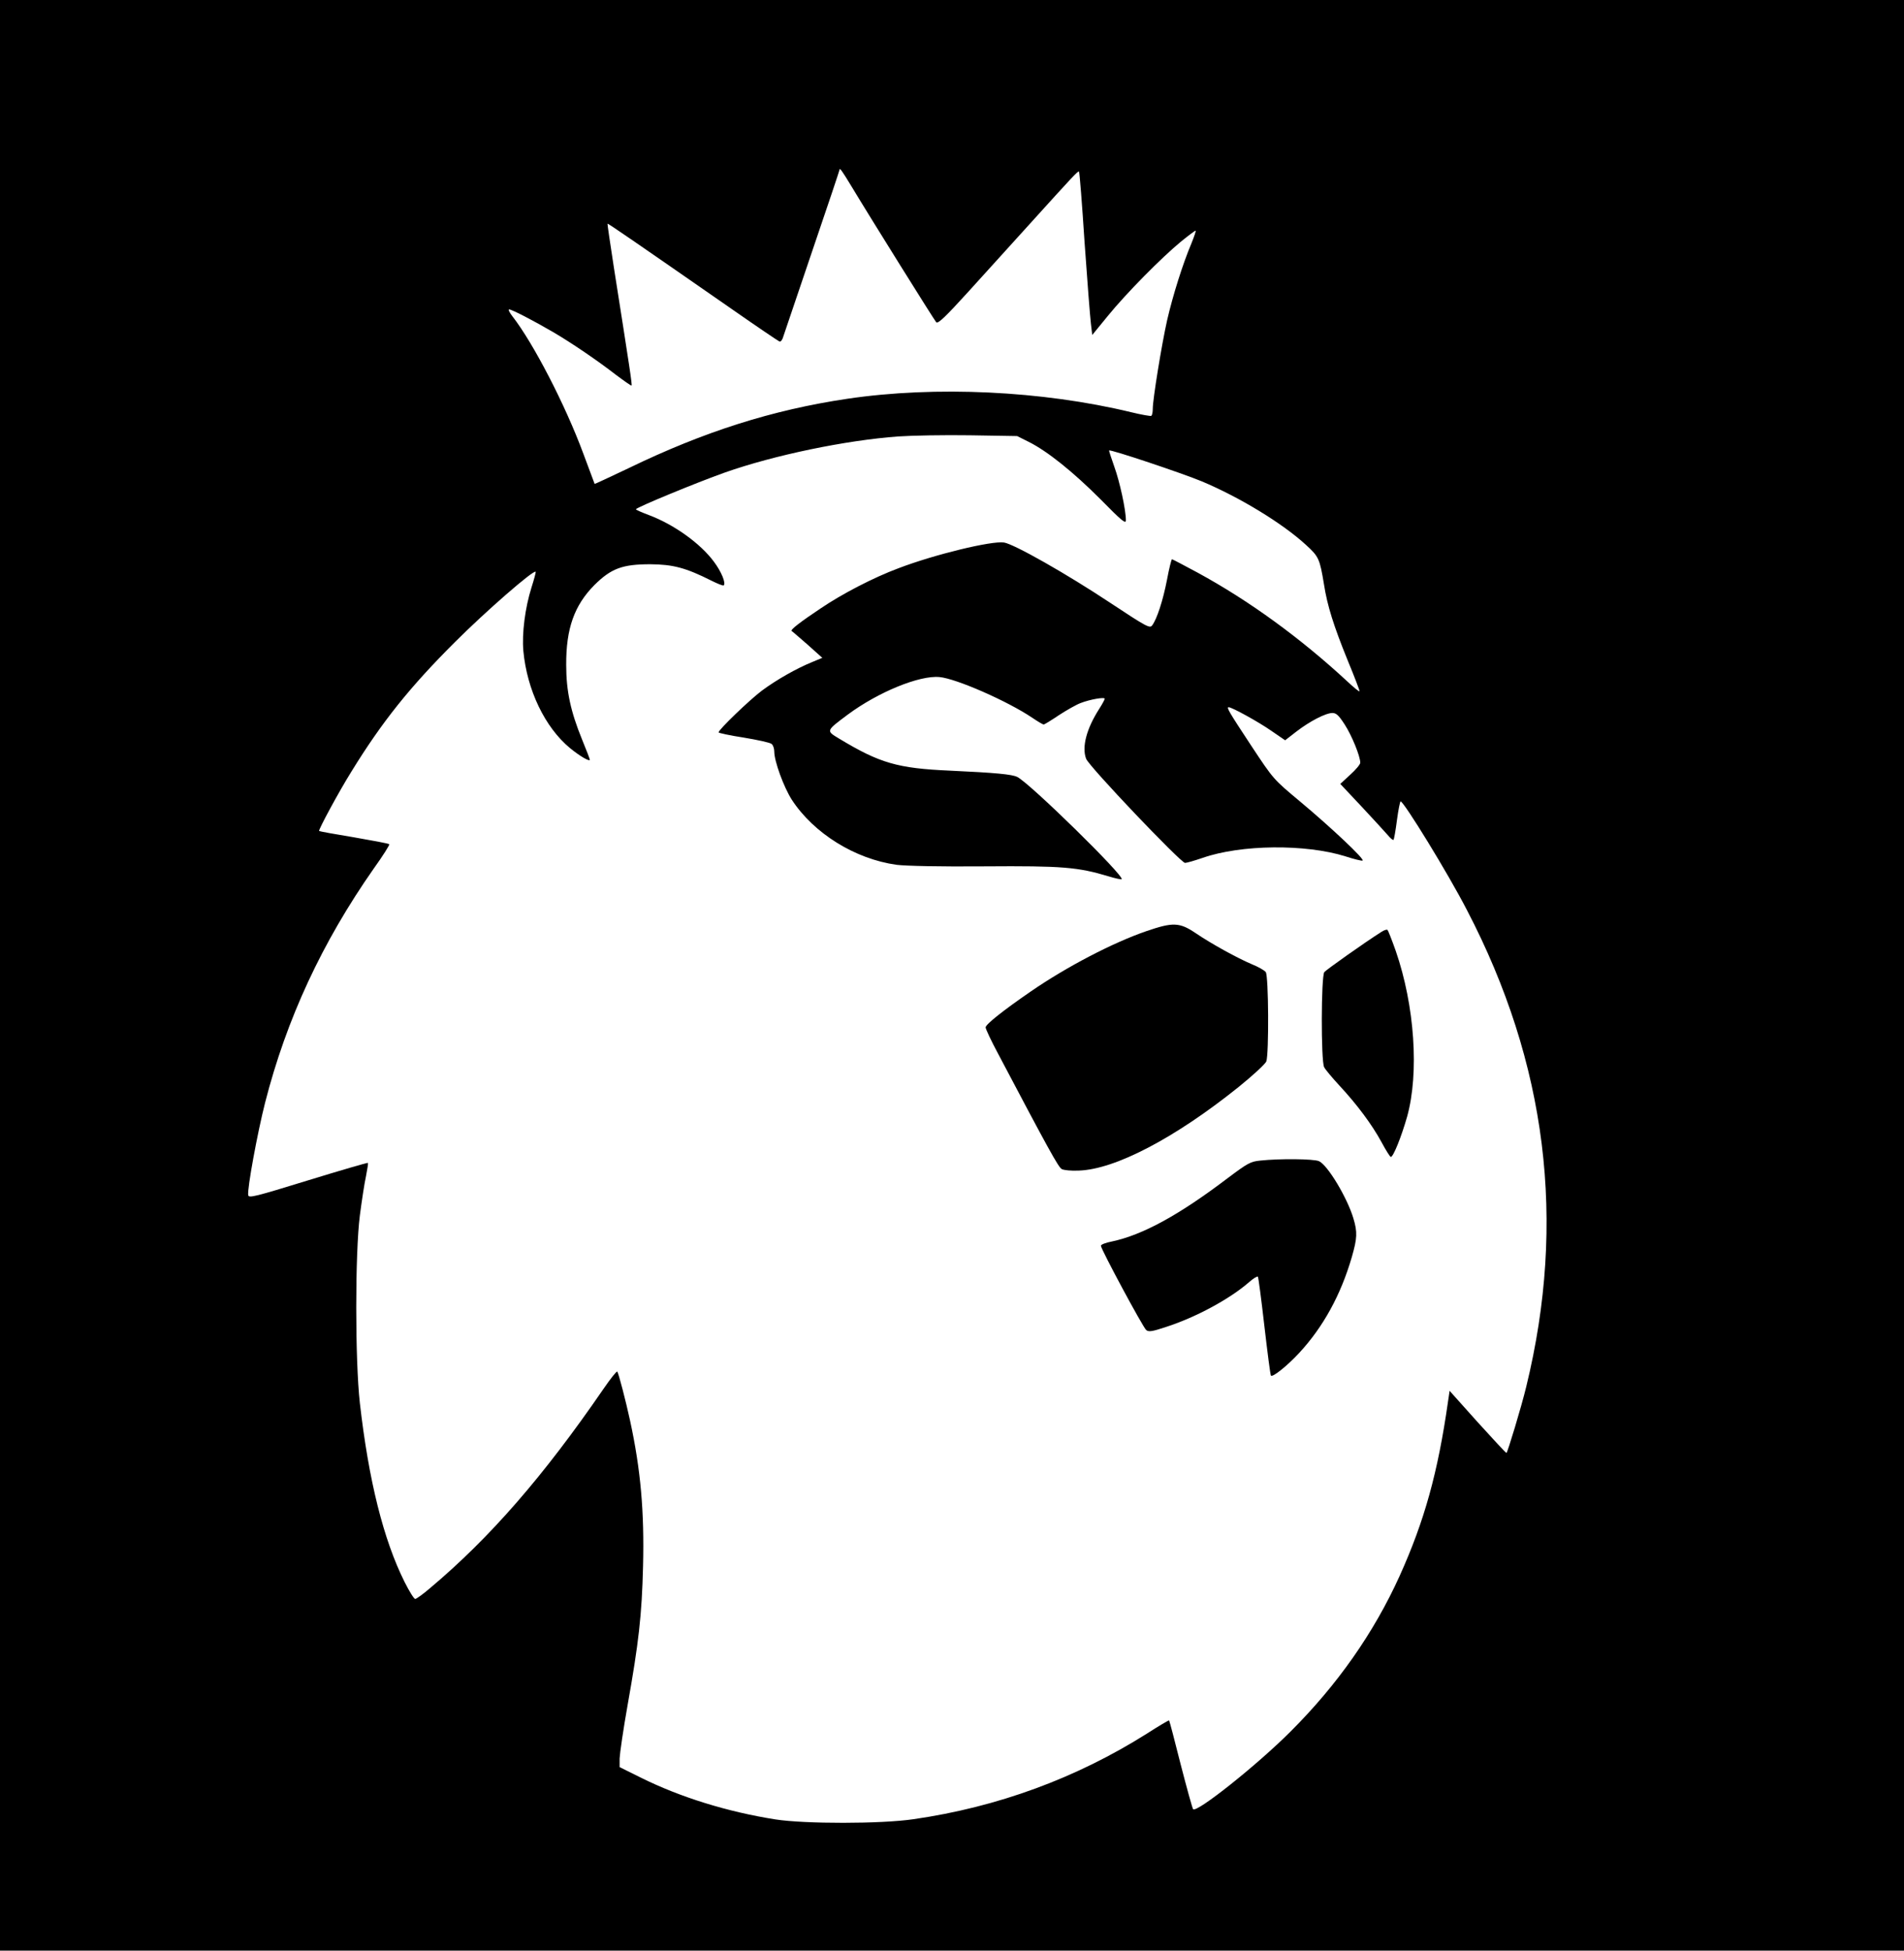 <?xml version="1.0" standalone="no"?>
<!DOCTYPE svg PUBLIC "-//W3C//DTD SVG 20010904//EN"
 "http://www.w3.org/TR/2001/REC-SVG-20010904/DTD/svg10.dtd">
<svg version="1.0" xmlns="http://www.w3.org/2000/svg"
 width="991pt" height="1015pt" viewBox="0 0 991 1015"
 preserveAspectRatio="xMidYMid meet">

<g transform="translate(0,1015) scale(0.1,-0.1)"
fill="#000000" stroke="none">
<path d="M0 5075 l0 -5075 4955 0 4955 0 0 5075 0 5075 -4955 0 -4955 0 0
-5075z m4432 4105 c101 -168 431 -696 441 -707 9 -9 49 29 167 159 85 94 229
253 319 352 229 253 252 278 257 273 3 -2 16 -168 29 -368 14 -200 29 -391 33
-423 l7 -59 81 99 c96 118 281 305 381 387 38 31 73 57 76 57 3 0 -7 -30 -22
-67 -45 -106 -97 -272 -126 -398 -29 -129 -75 -413 -75 -462 0 -17 -3 -34 -8
-37 -4 -2 -51 6 -104 19 -464 112 -1019 138 -1478 70 -390 -58 -746 -171
-1138 -361 -97 -46 -176 -83 -177 -82 -1 2 -27 73 -59 158 -94 254 -260 574
-368 713 -16 20 -24 37 -18 37 14 0 126 -58 229 -118 97 -57 228 -146 325
-221 44 -33 81 -59 83 -57 4 4 -9 88 -92 615 -19 123 -34 225 -33 227 3 2 124
-81 648 -445 129 -90 240 -165 247 -168 7 -3 16 10 21 29 6 18 74 219 151 446
78 228 141 417 141 420 0 11 16 -12 62 -88z m922 -1329 c98 -49 231 -156 374
-299 111 -113 132 -130 132 -109 0 54 -32 201 -60 278 -16 46 -29 84 -27 85 6
7 382 -119 483 -161 195 -82 418 -217 541 -330 67 -61 72 -72 94 -205 17 -111
51 -218 123 -395 36 -87 64 -160 62 -162 -2 -3 -30 20 -62 50 -243 225 -510
420 -780 567 -71 38 -131 70 -134 70 -3 0 -15 -48 -26 -107 -21 -108 -52 -203
-77 -237 -12 -17 -29 -8 -218 117 -226 150 -499 305 -553 314 -64 10 -362 -62
-550 -134 -129 -48 -293 -133 -405 -209 -105 -70 -158 -111 -151 -117 3 -1 40
-34 83 -71 l77 -69 -53 -22 c-83 -34 -185 -92 -262 -149 -66 -50 -225 -203
-225 -217 0 -3 59 -16 131 -27 72 -12 137 -26 145 -33 8 -6 14 -24 14 -40 0
-50 49 -184 91 -250 114 -175 329 -309 546 -339 49 -6 225 -10 459 -8 403 3
485 -4 644 -52 35 -11 66 -17 68 -15 16 16 -477 499 -543 532 -27 14 -114 22
-350 33 -274 12 -366 39 -578 167 -68 41 -69 39 46 125 158 117 373 205 477
195 87 -8 354 -125 483 -212 28 -19 55 -35 59 -35 4 0 40 22 80 49 40 26 91
55 113 63 49 19 125 32 125 22 0 -4 -13 -28 -29 -53 -66 -103 -91 -198 -68
-259 14 -39 493 -542 515 -542 9 0 50 12 91 26 200 70 537 73 744 8 43 -14 83
-24 89 -22 14 5 -162 171 -326 308 -138 115 -138 115 -253 289 -116 176 -131
201 -118 201 17 0 155 -76 221 -122 l73 -50 58 45 c70 54 153 97 188 97 20 0
33 -12 64 -60 37 -57 81 -165 81 -199 0 -8 -23 -36 -52 -62 l-52 -48 110 -117
c60 -64 121 -131 136 -148 14 -17 28 -29 31 -26 3 3 11 49 18 103 7 53 16 97
19 97 17 -1 246 -373 345 -565 416 -798 519 -1620 309 -2480 -25 -104 -98
-345 -103 -345 -4 0 -71 73 -151 161 l-145 162 -8 -54 c-53 -372 -123 -623
-252 -909 -134 -296 -325 -568 -569 -811 -174 -174 -487 -423 -506 -403 -4 5
-33 110 -65 234 -31 124 -58 226 -60 228 -1 2 -54 -29 -116 -69 -368 -232
-777 -382 -1214 -445 -169 -25 -567 -25 -720 -1 -247 39 -494 115 -699 217
l-111 55 0 45 c1 25 19 151 42 280 57 320 74 467 80 721 7 282 -12 502 -68
759 -22 101 -58 240 -66 253 -3 4 -35 -36 -72 -90 -312 -454 -590 -774 -903
-1037 -36 -31 -71 -56 -77 -56 -6 0 -31 40 -55 88 -110 220 -187 528 -233 932
-25 223 -25 778 0 975 10 77 24 169 32 205 7 36 12 67 10 69 -2 2 -143 -39
-312 -91 -276 -85 -308 -93 -311 -77 -6 32 48 325 88 482 111 434 296 833 565
1217 48 67 84 124 81 127 -3 4 -86 19 -183 36 -98 16 -180 31 -182 33 -5 5
103 205 168 309 160 260 305 441 540 675 158 158 408 376 419 365 2 -2 -8 -39
-22 -83 -33 -105 -50 -238 -42 -329 19 -203 112 -397 242 -505 51 -42 104 -73
104 -61 0 3 -18 51 -40 104 -60 147 -83 253 -83 389 -1 189 42 310 147 416 87
86 145 108 291 108 118 -1 184 -18 319 -86 32 -16 60 -27 63 -24 12 12 -12 71
-51 123 -70 95 -208 194 -339 243 -37 14 -67 27 -67 30 0 9 318 140 462 191
258 91 630 168 903 188 72 5 240 8 374 6 l245 -4 60 -30z"/>
<path d="M5967 5305 c-177 -61 -416 -186 -602 -314 -141 -97 -235 -171 -235
-187 0 -8 29 -70 65 -137 260 -493 314 -591 331 -600 10 -6 50 -10 89 -8 189
6 502 170 833 436 73 59 137 118 143 132 14 39 12 446 -3 465 -7 9 -40 28 -73
41 -75 32 -207 104 -294 163 -82 55 -117 56 -254 9z"/>
<path d="M7190 5301 c-90 -57 -287 -197 -297 -209 -17 -21 -18 -463 -1 -495 6
-12 41 -54 78 -94 94 -101 171 -205 220 -295 23 -43 45 -78 49 -78 13 0 55
105 85 210 63 228 39 577 -59 861 -20 57 -40 107 -43 110 -4 4 -18 -1 -32 -10z"/>
<path d="M6559 4111 c-51 -5 -66 -14 -170 -92 -253 -192 -442 -295 -602 -329
-32 -6 -57 -16 -57 -22 0 -18 219 -425 236 -439 13 -10 30 -8 102 16 156 50
335 147 435 235 21 18 40 30 44 27 3 -3 18 -119 34 -258 16 -138 31 -254 34
-257 9 -10 87 53 147 118 126 136 217 303 274 499 28 98 30 129 8 202 -32 107
-134 277 -179 297 -27 12 -203 14 -306 3z"/>
</g>
</svg>
